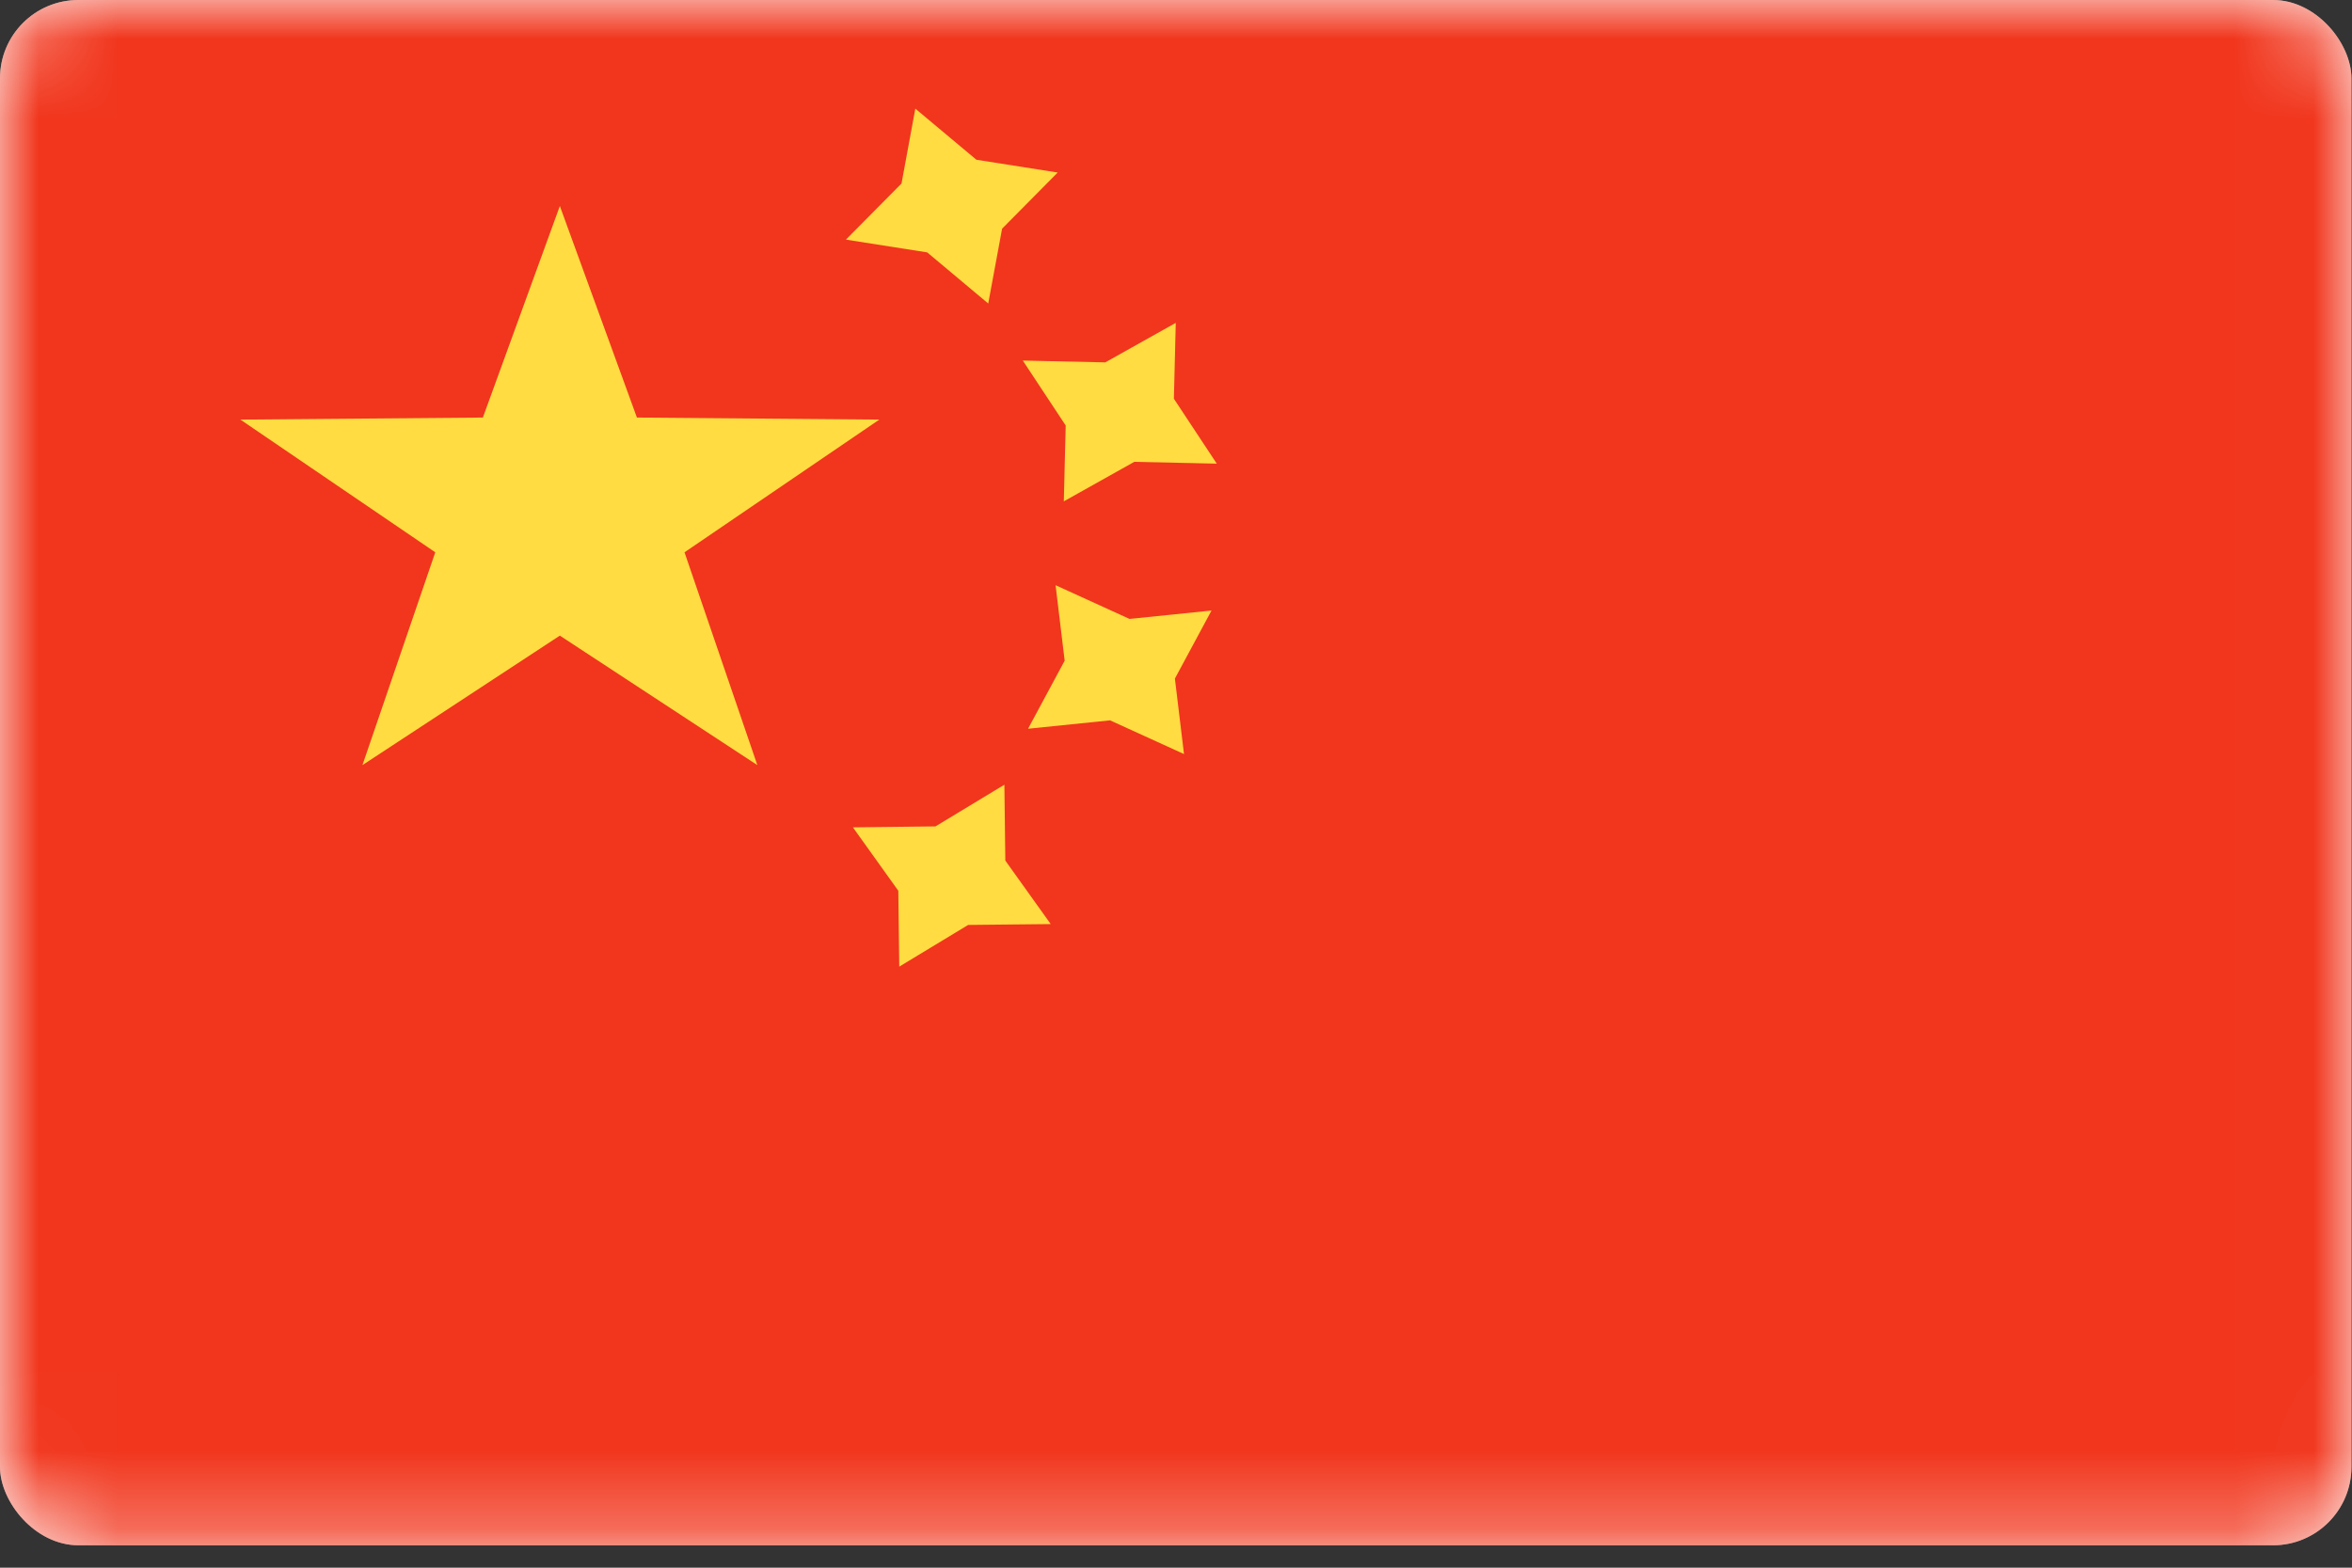 <svg width="30" height="20" viewBox="0 0 30 20" fill="none" xmlns="http://www.w3.org/2000/svg">
<rect x="0" y="0" width="30" height="20" fill="#333333" stroke="none"/>
<rect width="29.993" height="19.714" rx="1" fill="white"/>
<mask id="mask0_1_729" style="mask-type:luminance" maskUnits="userSpaceOnUse" x="0" y="0" width="30" height="20">
<rect width="29.993" height="19.714" rx="1" fill="white"/>
</mask>
<g mask="url(#mask0_1_729)">
<rect width="29.993" height="19.714" rx="1" fill="#F1361D"/>
<path fill-rule="evenodd" clip-rule="evenodd" d="M10.79 3.057L11.827 3.22L12.605 3.872L12.782 2.917L13.491 2.201L12.454 2.038L11.675 1.386L11.499 2.341L10.79 3.057ZM13.569 6.396L14.468 5.892L15.52 5.915L14.973 5.087L14.997 4.119L14.098 4.623L13.046 4.6L13.593 5.428L13.569 6.396ZM12.349 11.8L11.47 12.332L11.458 11.364L10.879 10.555L11.932 10.543L12.811 10.011L12.823 10.979L13.402 11.789L12.349 11.8ZM13.113 9.297L14.159 9.19L15.102 9.62L14.986 8.657L15.453 7.789L14.407 7.896L13.464 7.466L13.58 8.429L13.113 9.297Z" fill="#FFDC42"/>
<path fill-rule="evenodd" clip-rule="evenodd" d="M7.141 8.109L4.623 9.761L5.552 7.046L3.066 5.353L6.159 5.327L7.141 2.628L8.124 5.327L11.216 5.353L8.731 7.046L9.66 9.761L7.141 8.109Z" fill="#FFDC42"/>
</g>
</svg>
